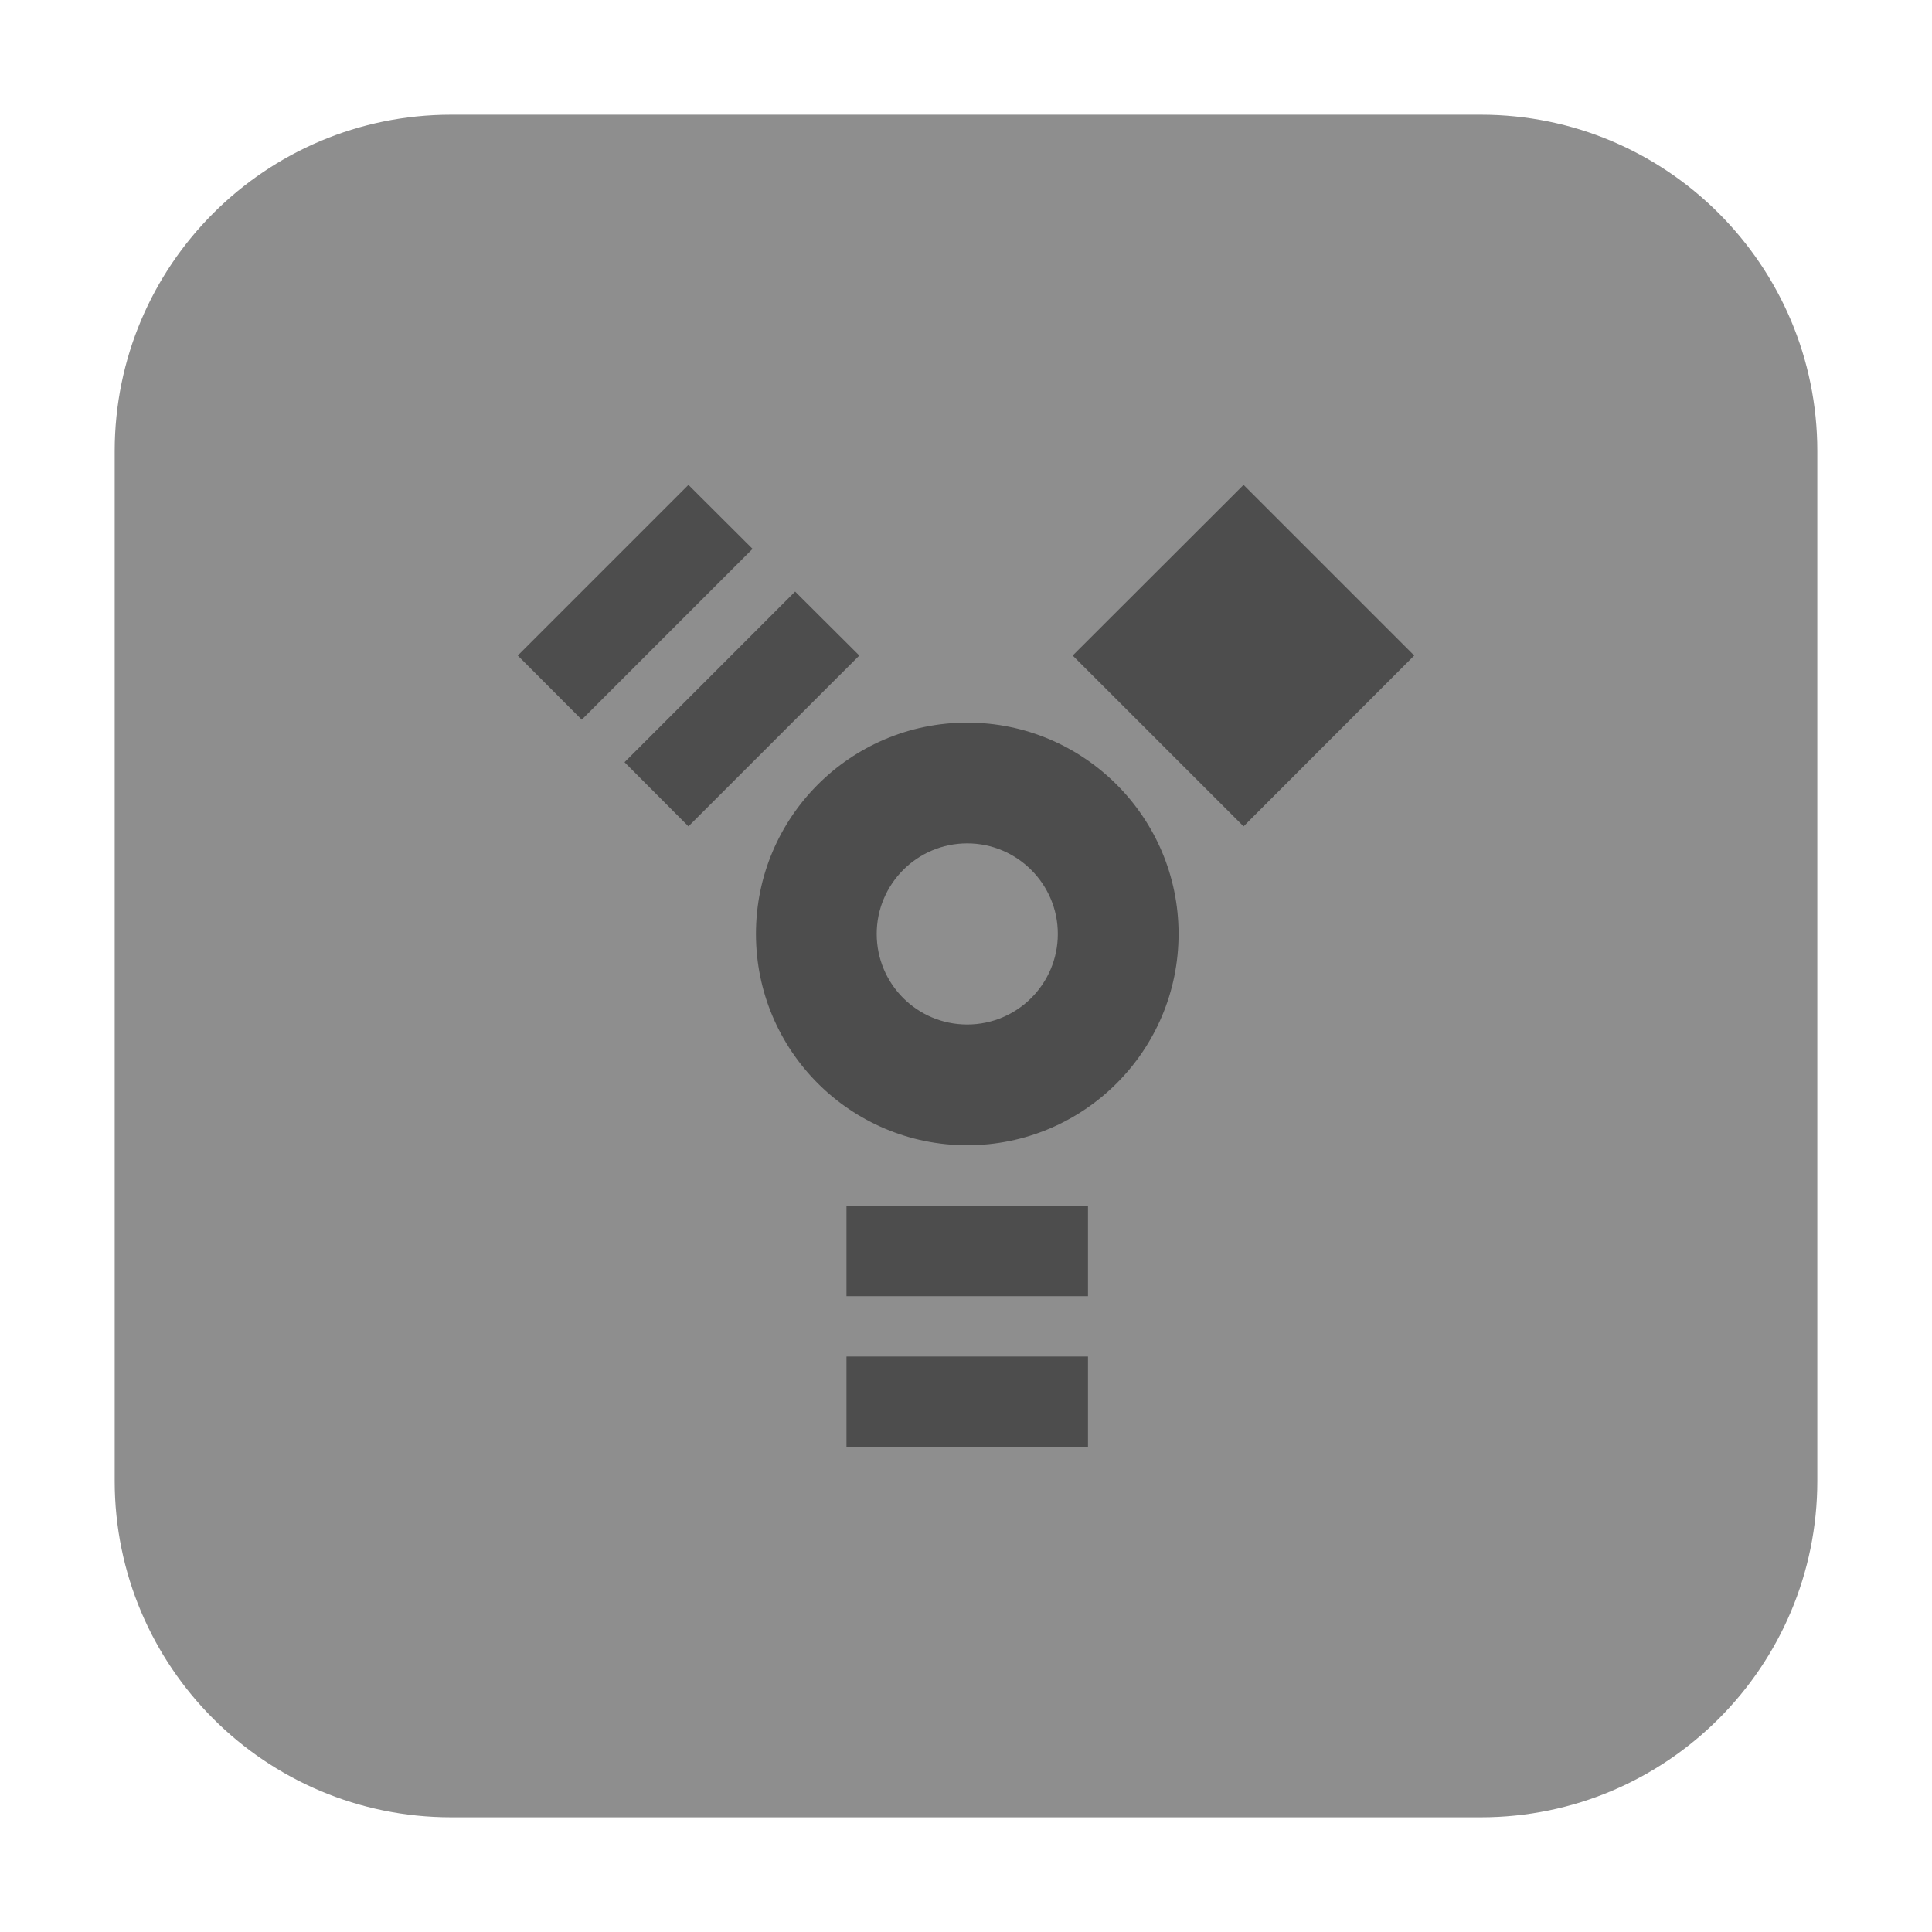<?xml version="1.0" encoding="UTF-8"?>
<svg xmlns="http://www.w3.org/2000/svg" xmlns:xlink="http://www.w3.org/1999/xlink" width="36pt" height="36pt" viewBox="0 0 36 36" version="1.1">
<g id="surface1">
<path style=" stroke:none;fill-rule:evenodd;fill:rgb(55.686%,55.686%,55.686%);fill-opacity:1;" d="M 8.406 2.137 L 27.594 2.137 C 31.055 2.137 33.863 4.945 33.863 8.406 L 33.863 27.594 C 33.863 31.055 31.055 33.863 27.594 33.863 L 8.406 33.863 C 4.945 33.863 2.137 31.055 2.137 27.594 L 2.137 8.406 C 2.137 4.945 4.945 2.137 8.406 2.137 Z M 8.406 2.137 "/>
<path style=" stroke:none;fill-rule:nonzero;fill:rgb(30.196%,30.196%,30.196%);fill-opacity:1;" d="M 15.773 22.465 L 20.273 22.465 L 20.273 24.152 L 15.773 24.152 Z M 15.773 22.465 "/>
<path style=" stroke:none;fill-rule:nonzero;fill:rgb(30.196%,30.196%,30.196%);fill-opacity:1;" d="M 15.773 25.277 L 20.273 25.277 L 20.273 26.965 L 15.773 26.965 Z M 15.773 25.277 "/>
<path style=" stroke:none;fill-rule:nonzero;fill:rgb(30.196%,30.196%,30.196%);fill-opacity:1;" d="M 18.023 13.465 C 15.848 13.465 14.086 15.23 14.086 17.402 C 14.086 19.578 15.848 21.34 18.023 21.34 C 20.195 21.34 21.961 19.578 21.961 17.402 C 21.961 15.23 20.195 13.465 18.023 13.465 Z M 18.023 15.715 C 18.953 15.715 19.711 16.473 19.711 17.402 C 19.711 18.336 18.953 19.09 18.023 19.09 C 17.09 19.09 16.336 18.336 16.336 17.402 C 16.336 16.473 17.09 15.715 18.023 15.715 Z M 18.023 15.715 "/>
<path style=" stroke:none;fill-rule:nonzero;fill:rgb(30.196%,30.196%,30.196%);fill-opacity:1;" d="M 23.172 15.398 L 19.988 12.215 L 23.172 9.035 L 26.352 12.215 Z M 23.172 15.398 "/>
<path style=" stroke:none;fill-rule:nonzero;fill:rgb(30.196%,30.196%,30.196%);fill-opacity:1;" d="M 16.012 12.215 L 12.828 15.398 L 11.637 14.203 L 14.816 11.023 Z M 16.012 12.215 "/>
<path style=" stroke:none;fill-rule:nonzero;fill:rgb(30.196%,30.196%,30.196%);fill-opacity:1;" d="M 14.023 10.227 L 10.84 13.41 L 9.648 12.215 L 12.828 9.035 Z M 14.023 10.227 "/>
</g>
</svg>
